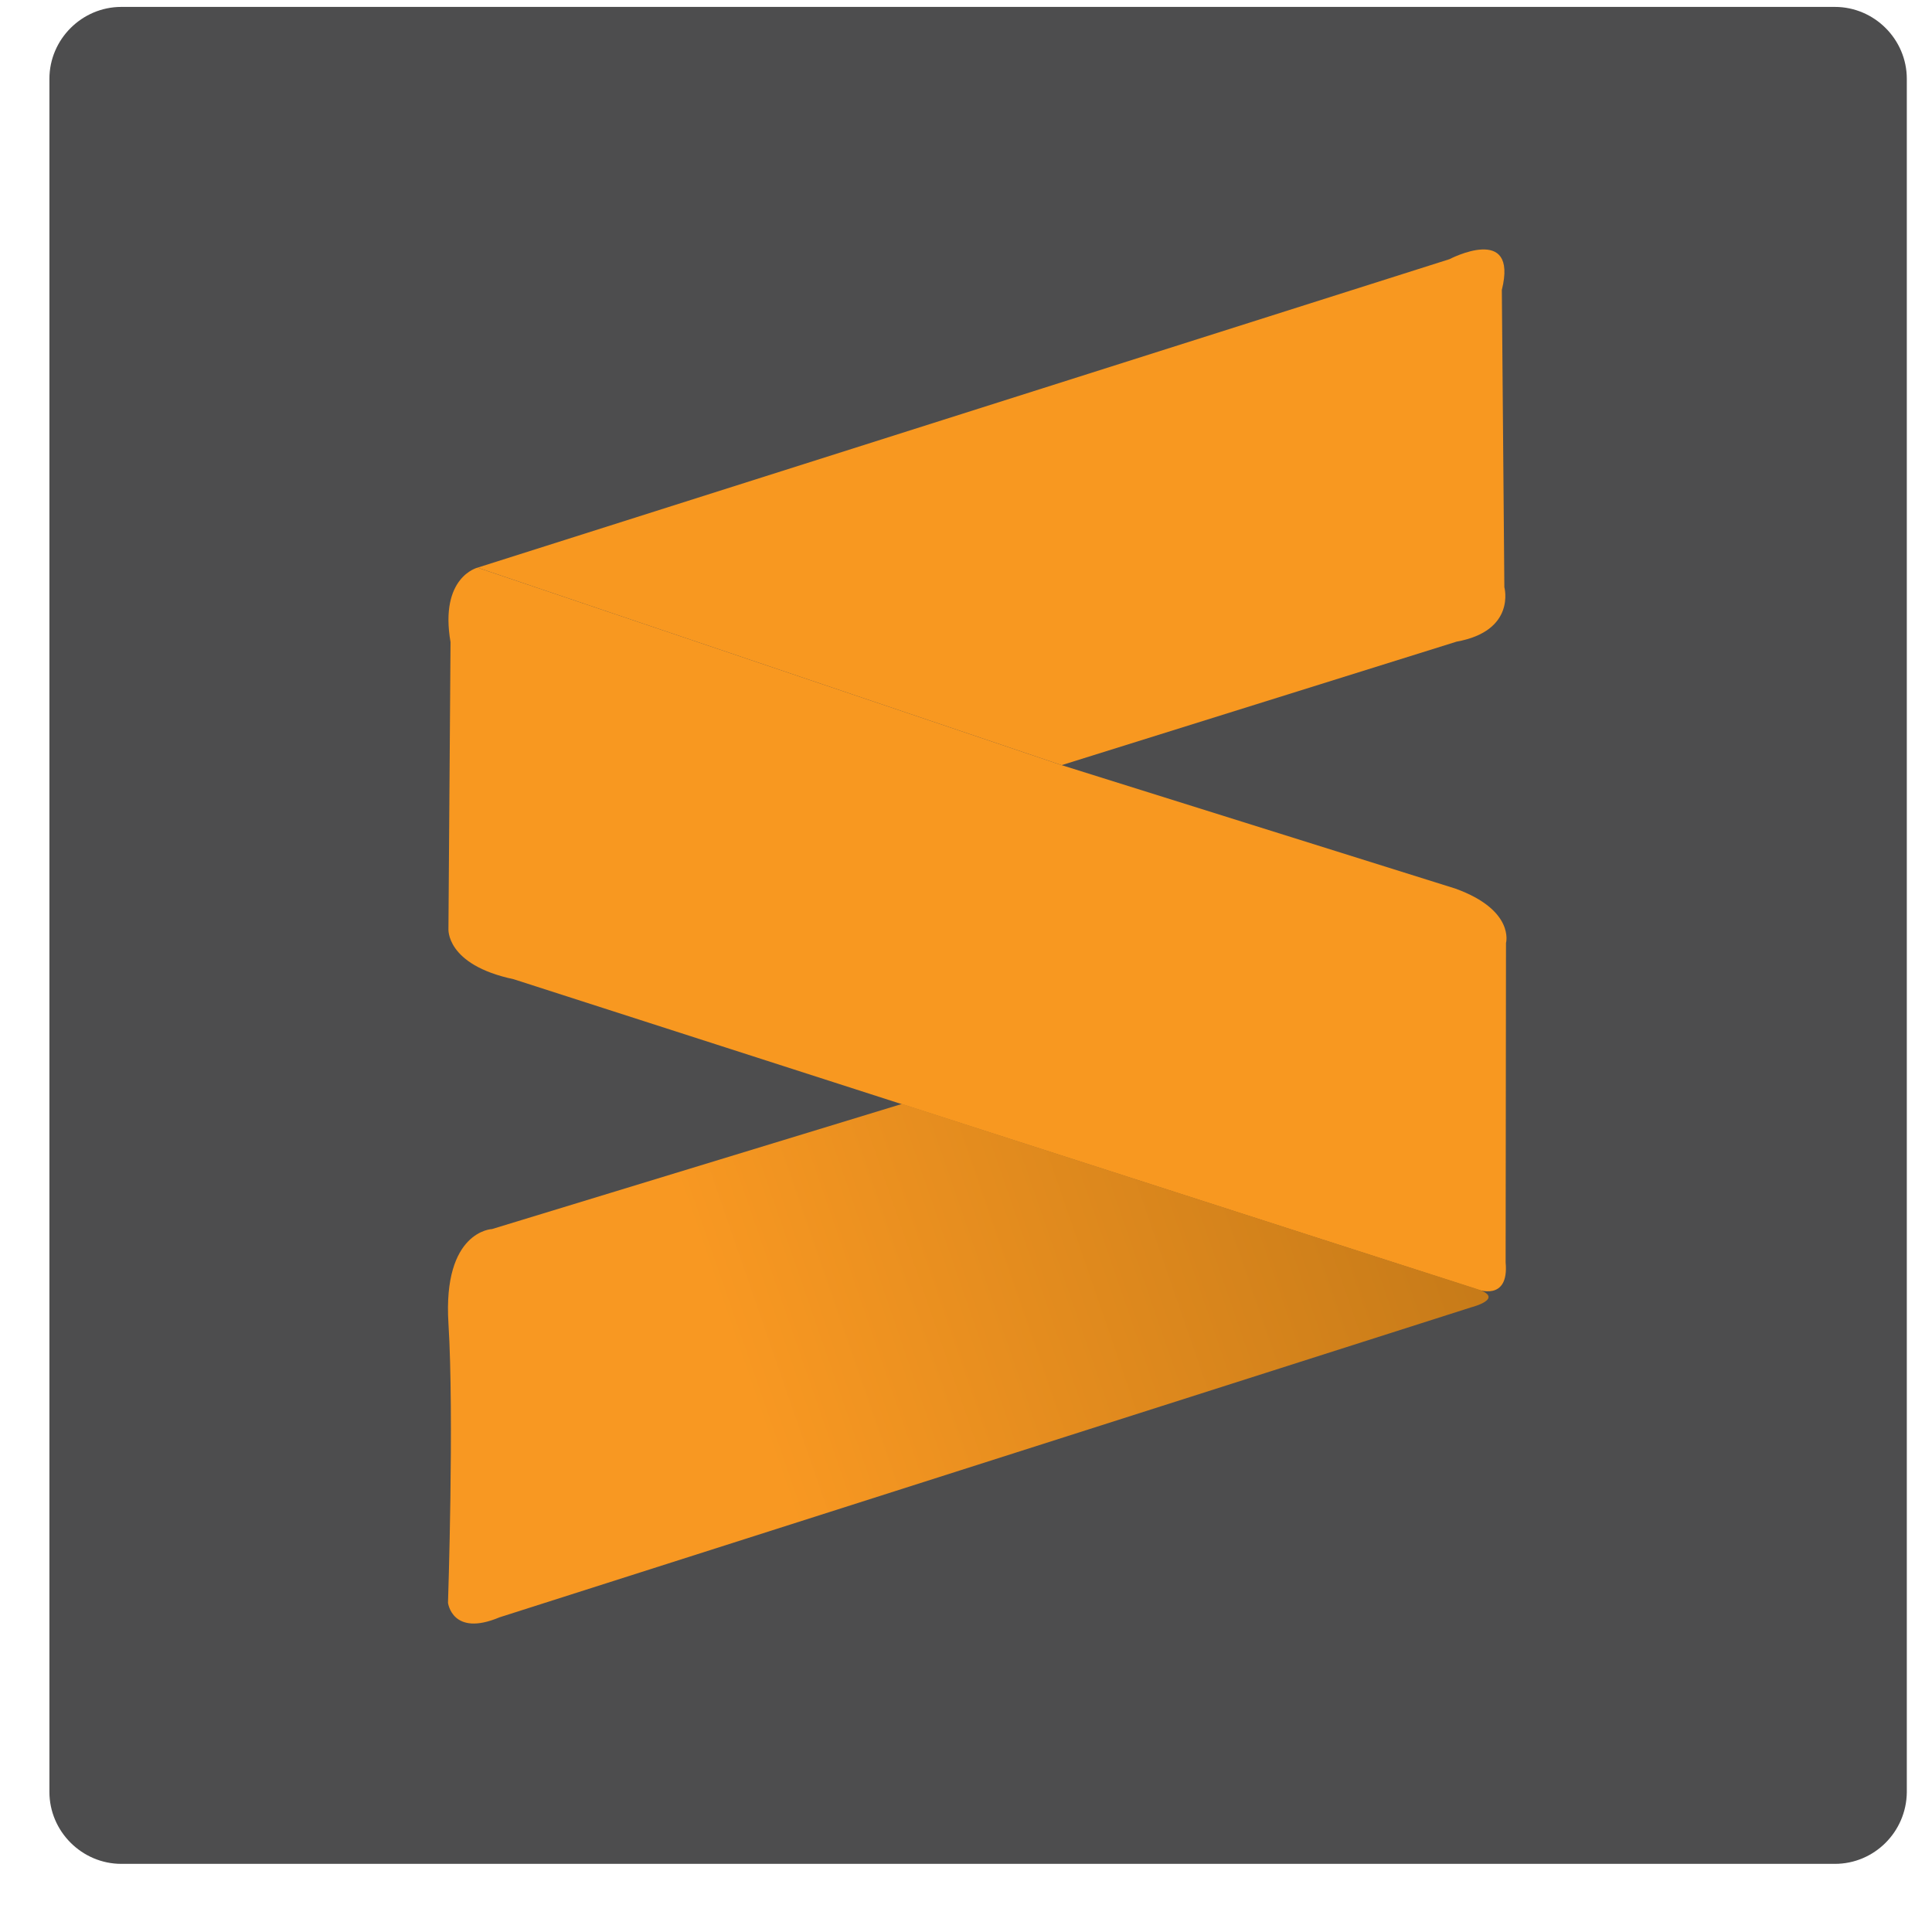 <svg width="26" height="26" viewBox="0 0 26 26" fill="none" xmlns="http://www.w3.org/2000/svg">
<g clip-path="url(#clip0_51_187)">
<path d="M24.693 25.083H1.633C1.102 25.083 0.665 24.646 0.665 24.115V1.061C0.665 0.529 1.102 0.093 1.633 0.093H24.693C25.224 0.093 25.661 0.529 25.661 1.061V24.12C25.655 24.652 25.224 25.083 24.693 25.083V25.083Z" fill="#4D4D4E"/>
<path d="M6.427 7.639L19.506 3.488C19.506 3.488 20.435 3.002 20.211 3.902L20.245 7.902C20.245 7.902 20.407 8.49 19.602 8.635L14.287 10.297L6.427 7.639Z" fill="#F89820"/>
<path d="M6.427 7.639C6.427 7.639 5.912 7.763 6.063 8.641L6.035 12.495C6.035 12.495 5.99 12.982 6.913 13.178L19.876 17.351C19.876 17.351 20.312 17.525 20.262 16.988L20.267 12.691C20.267 12.691 20.39 12.249 19.585 11.958L14.287 10.297L6.427 7.639Z" fill="#F89820"/>
<path d="M12.139 14.856L6.622 16.54C6.622 16.54 5.957 16.562 6.035 17.81C6.113 19.058 6.029 21.57 6.029 21.57C6.029 21.57 6.085 22.034 6.723 21.765L19.803 17.592C19.803 17.592 20.267 17.474 19.875 17.346C19.484 17.223 12.139 14.856 12.139 14.856V14.856Z" fill="url(#paint0_linear_51_187)"/>
</g>
<defs>
<linearGradient id="paint0_linear_51_187" x1="6.795" y1="19.284" x2="20.026" y2="14.706" gradientUnits="userSpaceOnUse">
<stop offset="0.233" stop-color="#F89822"/>
<stop offset="1" stop-color="#C27818"/>
</linearGradient>
<clipPath id="clip0_51_187">
<rect width="25" height="24.99" fill="white" transform="translate(0.662 0.093)"/>
</clipPath>
</defs>
</svg>
